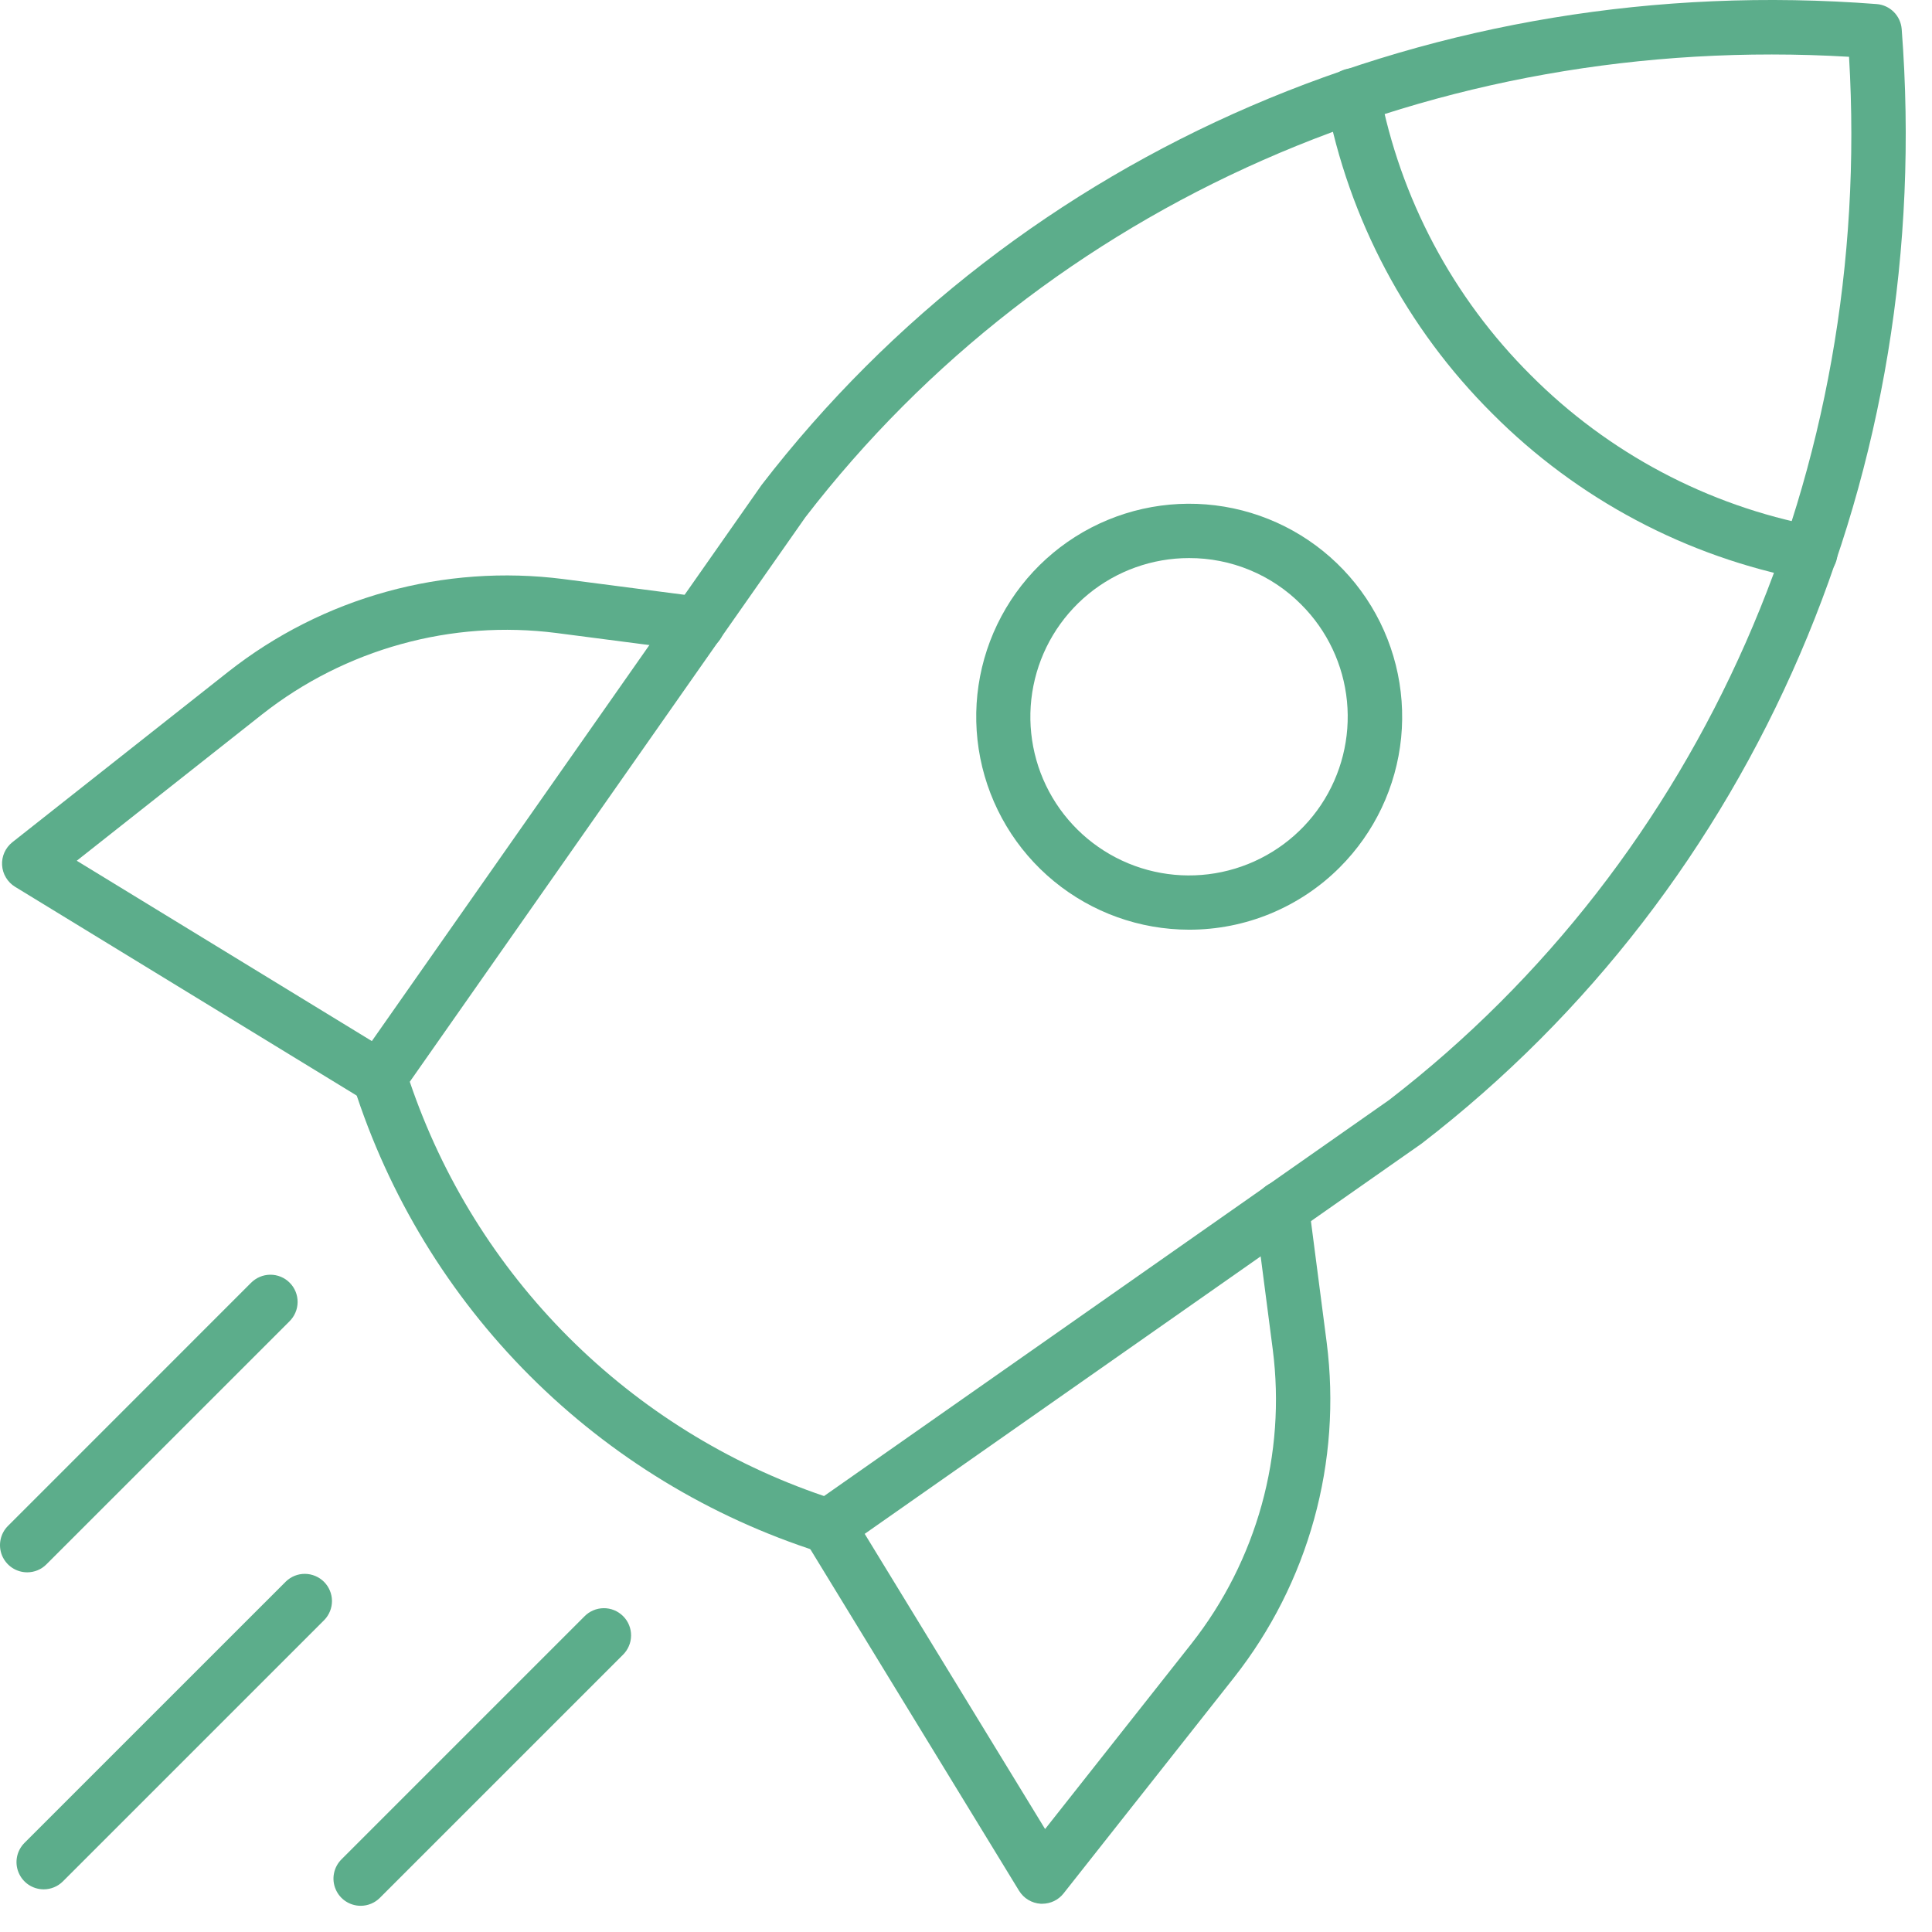<svg width="48" height="48" viewBox="0 0 48 48" fill="none" xmlns="http://www.w3.org/2000/svg">
<path d="M20.577 38.597C20.502 38.597 20.428 38.585 20.357 38.561C17.645 37.697 15.179 36.196 13.166 34.184C11.153 32.171 9.652 29.705 8.789 26.992C8.754 26.891 8.744 26.784 8.759 26.678C8.773 26.572 8.813 26.472 8.875 26.384L18.922 12.048C25.341 3.717 35.688 -0.741 46.625 0.101C46.785 0.113 46.937 0.183 47.051 0.297C47.165 0.411 47.234 0.562 47.247 0.723C48.087 11.658 43.631 22.007 35.325 28.408L35.3 28.426L20.964 38.472C20.851 38.553 20.715 38.596 20.577 38.597ZM10.181 26.876C10.991 29.267 12.341 31.438 14.126 33.223C15.911 35.008 18.083 36.358 20.473 37.169L34.512 27.329C42.3 21.321 46.545 11.668 45.939 1.411C35.669 0.803 26.018 5.053 20.01 12.85L10.181 26.876Z" fill="#5CAD8B"/>
<path d="M44.978 14.413C44.935 14.413 44.892 14.409 44.85 14.401C41.902 13.839 39.192 12.401 37.075 10.274C34.948 8.157 33.509 5.447 32.947 2.498C32.914 2.322 32.952 2.14 33.052 1.992C33.153 1.844 33.309 1.742 33.485 1.708C33.661 1.674 33.843 1.712 33.991 1.813C34.139 1.913 34.242 2.069 34.275 2.245C34.786 4.927 36.095 7.393 38.03 9.319C39.956 11.254 42.422 12.562 45.104 13.073C45.269 13.105 45.416 13.197 45.517 13.332C45.617 13.466 45.664 13.633 45.649 13.8C45.633 13.967 45.556 14.123 45.432 14.236C45.308 14.349 45.146 14.412 44.978 14.413Z" fill="#5CAD8B"/>
<path d="M29.542 23.098C28.318 23.097 27.132 22.672 26.186 21.895C25.24 21.118 24.593 20.037 24.355 18.836C24.117 17.635 24.302 16.389 24.88 15.31C25.458 14.231 26.392 13.385 27.523 12.917C28.654 12.449 29.912 12.388 31.084 12.744C32.255 13.1 33.267 13.851 33.946 14.869C34.626 15.887 34.931 17.11 34.811 18.328C34.69 19.546 34.151 20.685 33.285 21.55C32.794 22.042 32.21 22.431 31.568 22.697C30.926 22.963 30.237 23.099 29.542 23.098ZM29.542 13.865C28.63 13.865 27.746 14.181 27.041 14.759C26.336 15.338 25.853 16.143 25.675 17.038C25.497 17.932 25.634 18.861 26.064 19.666C26.494 20.47 27.19 21.101 28.033 21.45C28.875 21.799 29.813 21.845 30.686 21.58C31.559 21.315 32.313 20.756 32.82 19.998C33.326 19.239 33.554 18.329 33.465 17.421C33.376 16.513 32.974 15.664 32.329 15.02C31.964 14.652 31.53 14.361 31.051 14.163C30.573 13.965 30.06 13.864 29.542 13.865Z" fill="#5CAD8B"/>
<path d="M25.895 47.298H25.854C25.745 47.291 25.64 47.258 25.547 47.202C25.453 47.146 25.375 47.068 25.318 46.975L20.002 38.276C19.908 38.123 19.879 37.939 19.921 37.764C19.963 37.59 20.073 37.44 20.226 37.346C20.379 37.253 20.562 37.224 20.737 37.266C20.911 37.308 21.061 37.418 21.155 37.571L25.965 45.442L29.606 40.83C30.409 39.808 31 38.637 31.347 37.384C31.693 36.131 31.787 34.822 31.622 33.533L31.178 30.114C31.165 30.025 31.169 29.935 31.192 29.848C31.214 29.761 31.253 29.679 31.307 29.608C31.361 29.536 31.429 29.476 31.507 29.431C31.584 29.386 31.67 29.357 31.759 29.346C31.848 29.334 31.938 29.34 32.025 29.364C32.111 29.388 32.192 29.428 32.263 29.484C32.334 29.539 32.392 29.608 32.436 29.686C32.48 29.764 32.508 29.851 32.518 29.94L32.962 33.359C33.149 34.828 33.043 36.319 32.648 37.745C32.254 39.172 31.58 40.506 30.665 41.67L26.422 47.044C26.359 47.123 26.279 47.187 26.188 47.231C26.096 47.275 25.996 47.298 25.895 47.298Z" fill="#5CAD8B"/>
<path d="M9.425 27.447C9.301 27.447 9.179 27.413 9.073 27.348L0.374 22.032C0.281 21.975 0.204 21.897 0.148 21.803C0.091 21.71 0.059 21.605 0.052 21.496C0.045 21.387 0.065 21.279 0.109 21.18C0.154 21.08 0.221 20.993 0.307 20.925L5.68 16.683C6.844 15.768 8.178 15.094 9.605 14.7C11.032 14.306 12.523 14.199 13.991 14.386L17.411 14.83C17.5 14.84 17.586 14.868 17.664 14.912C17.743 14.956 17.812 15.014 17.867 15.085C17.922 15.156 17.963 15.236 17.987 15.323C18.01 15.409 18.017 15.5 18.005 15.589C17.993 15.678 17.964 15.764 17.919 15.841C17.874 15.919 17.814 15.986 17.742 16.041C17.671 16.095 17.589 16.134 17.503 16.156C17.416 16.178 17.325 16.183 17.236 16.17L13.818 15.726C12.528 15.562 11.219 15.655 9.967 16.002C8.714 16.348 7.542 16.939 6.52 17.742L1.907 21.385L9.778 26.195C9.903 26.272 10 26.388 10.054 26.525C10.108 26.662 10.115 26.813 10.075 26.955C10.035 27.096 9.95 27.221 9.833 27.31C9.715 27.399 9.572 27.447 9.425 27.447Z" fill="#5CAD8B"/>
<path d="M8.961 47.349C8.827 47.349 8.696 47.309 8.585 47.235C8.474 47.161 8.388 47.056 8.337 46.932C8.285 46.809 8.272 46.673 8.298 46.542C8.324 46.411 8.389 46.29 8.483 46.196L14.518 40.161C14.58 40.097 14.654 40.045 14.737 40.01C14.819 39.974 14.908 39.956 14.998 39.955C15.087 39.954 15.176 39.971 15.259 40.005C15.342 40.039 15.418 40.09 15.481 40.153C15.545 40.216 15.595 40.292 15.629 40.375C15.663 40.458 15.68 40.547 15.679 40.636C15.678 40.726 15.66 40.815 15.624 40.897C15.589 40.98 15.537 41.054 15.473 41.117L9.438 47.151C9.312 47.278 9.14 47.349 8.961 47.349Z" fill="#5CAD8B"/>
<path d="M0.676 39.064C0.542 39.064 0.411 39.024 0.3 38.95C0.189 38.876 0.103 38.77 0.051 38.647C0 38.523 -0.013 38.388 0.013 38.257C0.039 38.126 0.103 38.005 0.198 37.911L6.232 31.876C6.295 31.812 6.369 31.76 6.452 31.725C6.534 31.689 6.623 31.671 6.712 31.67C6.802 31.669 6.891 31.686 6.974 31.72C7.057 31.754 7.133 31.804 7.196 31.868C7.26 31.931 7.31 32.007 7.344 32.09C7.378 32.173 7.395 32.262 7.394 32.352C7.393 32.441 7.375 32.53 7.339 32.612C7.304 32.695 7.252 32.769 7.188 32.832L1.153 38.866C1.027 38.993 0.855 39.064 0.676 39.064Z" fill="#5CAD8B"/>
<path d="M1.086 46.94C0.952 46.94 0.821 46.9 0.71 46.826C0.599 46.752 0.513 46.646 0.462 46.523C0.41 46.399 0.397 46.263 0.423 46.132C0.449 46.001 0.514 45.881 0.608 45.786L7.103 39.292C7.23 39.169 7.401 39.1 7.578 39.102C7.755 39.104 7.924 39.175 8.05 39.3C8.175 39.425 8.246 39.595 8.248 39.772C8.249 39.949 8.181 40.12 8.058 40.247L1.563 46.742C1.437 46.868 1.265 46.94 1.086 46.94Z" fill="#5CAD8B"/>
</svg>
